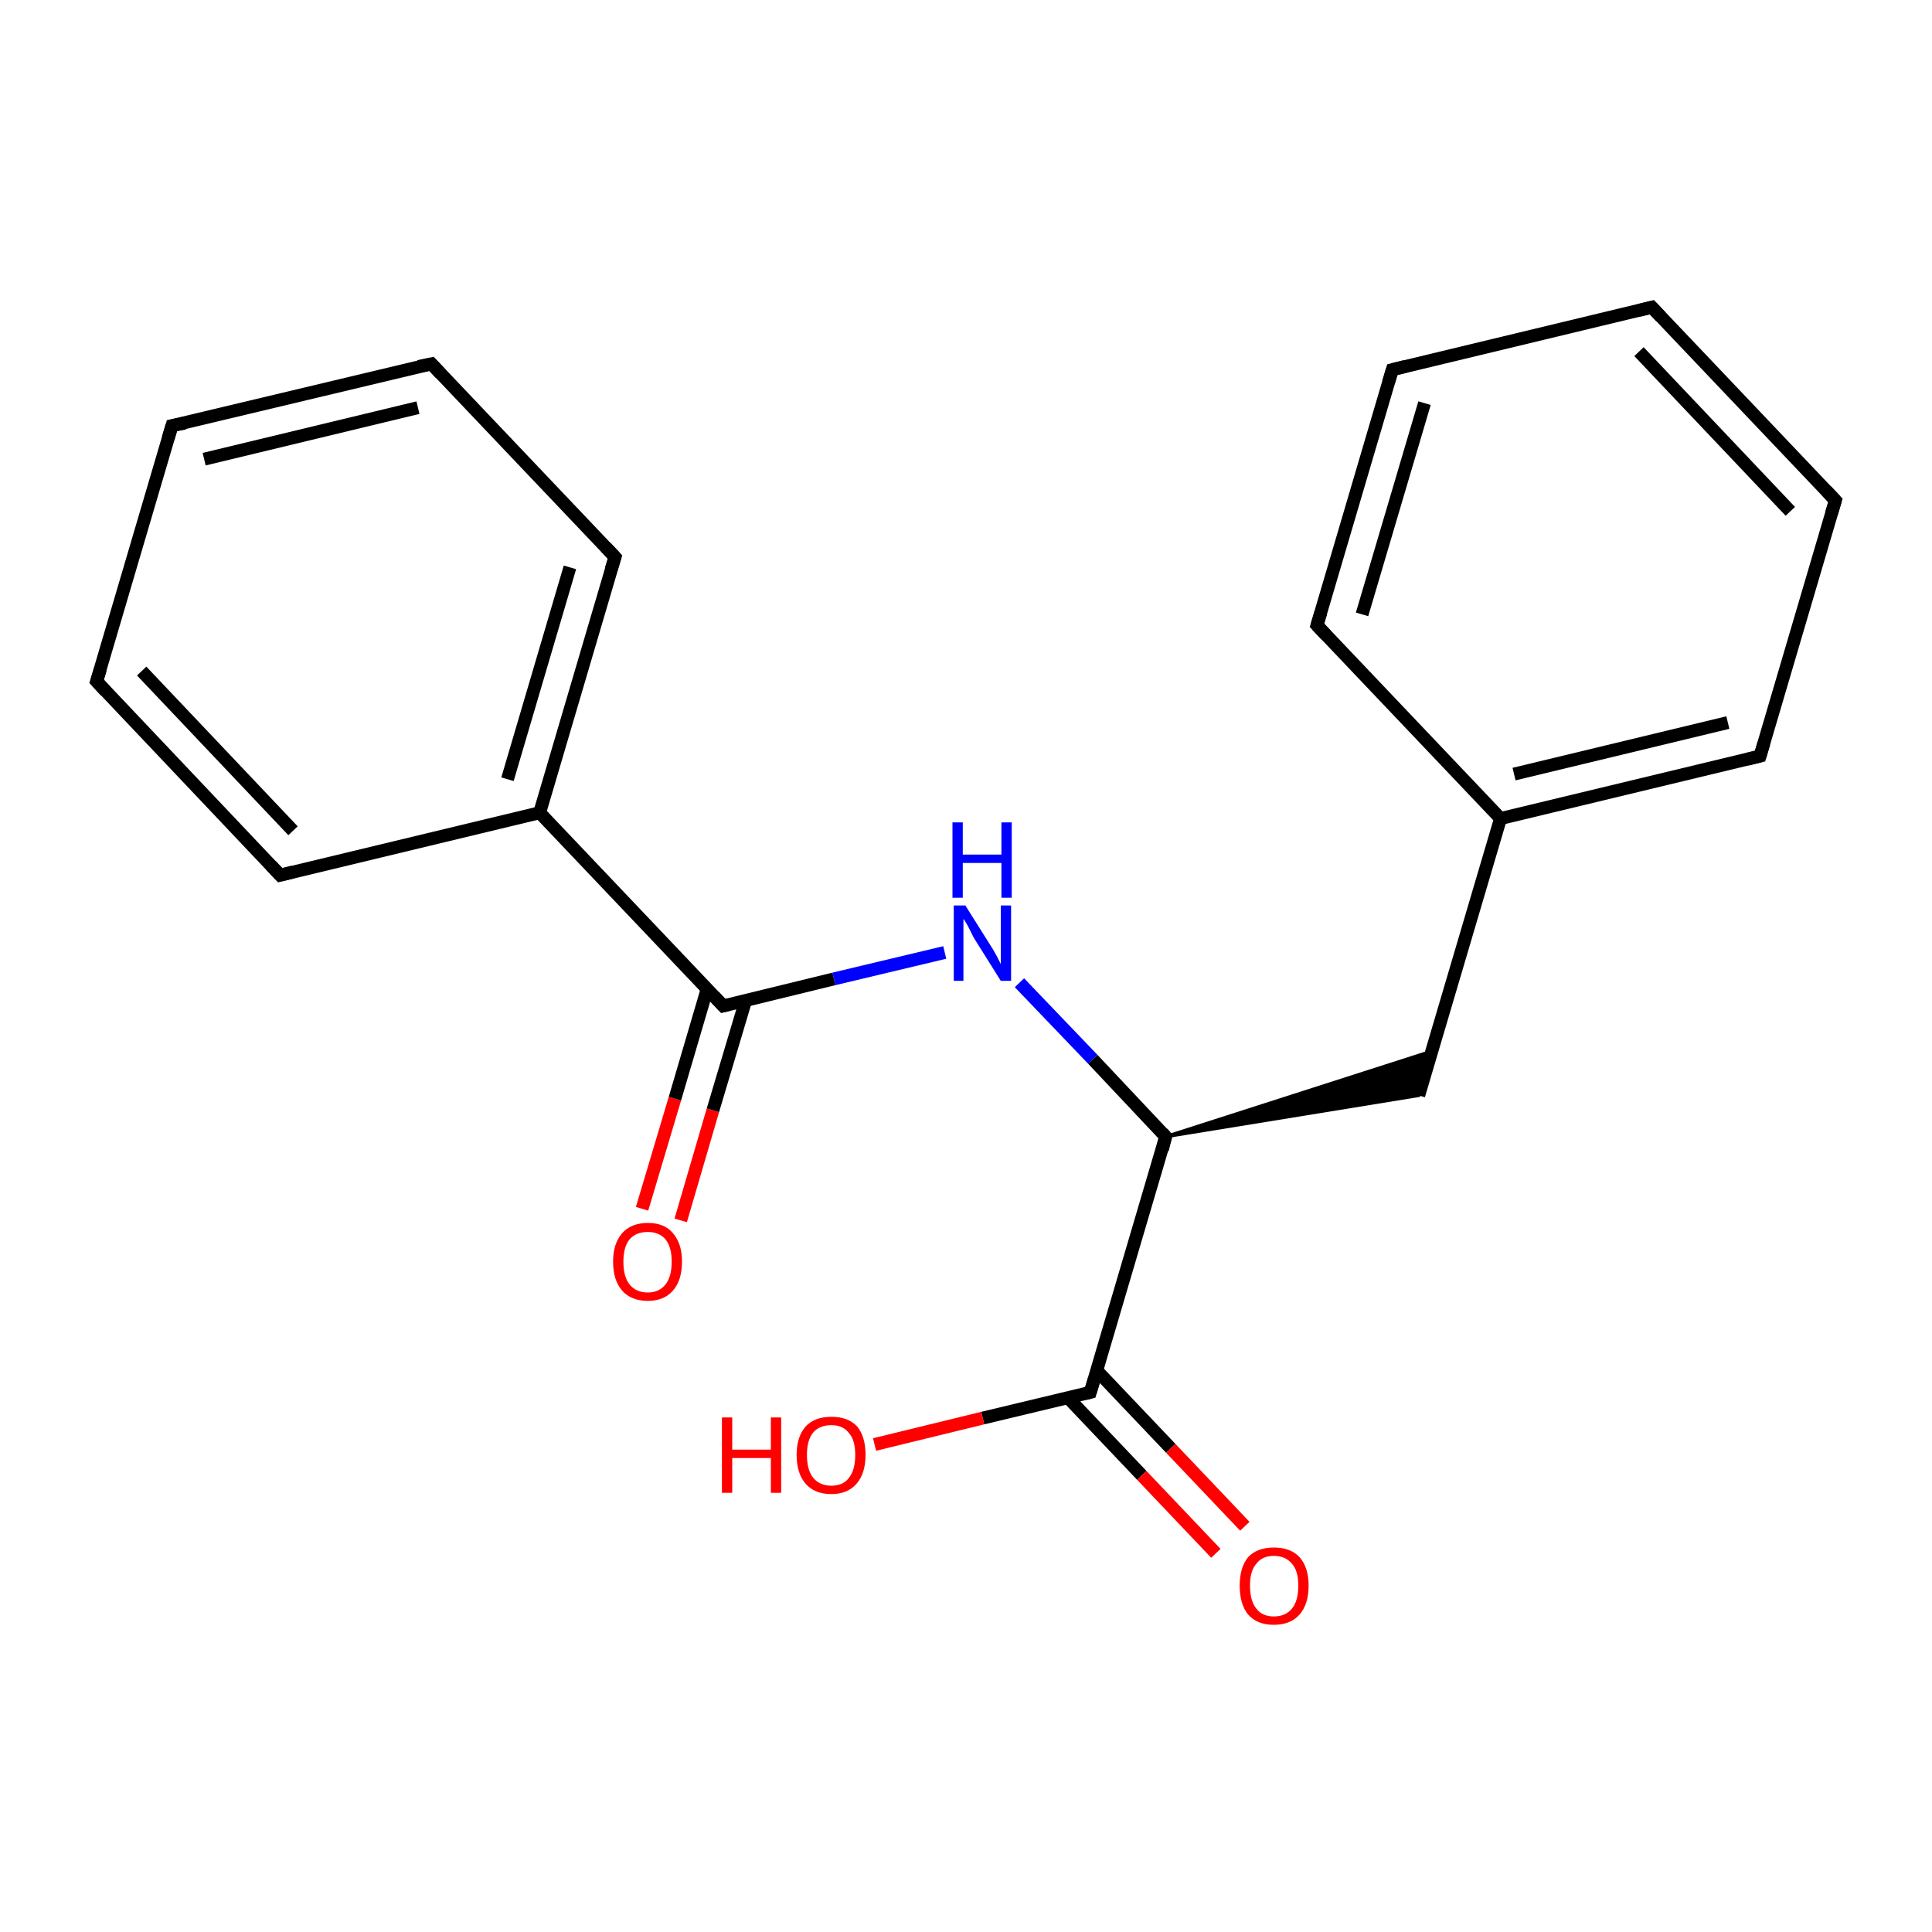 <?xml version='1.0' encoding='iso-8859-1'?>
<svg version='1.1' baseProfile='full'
              xmlns='http://www.w3.org/2000/svg'
                      xmlns:rdkit='http://www.rdkit.org/xml'
                      xmlns:xlink='http://www.w3.org/1999/xlink'
                  xml:space='preserve'
width='300px' height='300px' viewBox='0 0 300 300'>
<!-- END OF HEADER -->
<rect style='opacity:1.0;fill:#FFFFFF;stroke:none' width='300.0' height='300.0' x='0.0' y='0.0'> </rect>
<path class='bond-0 atom-0 atom-1' d='M 99.7,187.7 L 104.8,170.6' style='fill:none;fill-rule:evenodd;stroke:#FF0000;stroke-width:2.0px;stroke-linecap:butt;stroke-linejoin:miter;stroke-opacity:1' />
<path class='bond-0 atom-0 atom-1' d='M 104.8,170.6 L 109.8,153.6' style='fill:none;fill-rule:evenodd;stroke:#000000;stroke-width:2.0px;stroke-linecap:butt;stroke-linejoin:miter;stroke-opacity:1' />
<path class='bond-0 atom-0 atom-1' d='M 105.7,189.5 L 110.7,172.4' style='fill:none;fill-rule:evenodd;stroke:#FF0000;stroke-width:2.0px;stroke-linecap:butt;stroke-linejoin:miter;stroke-opacity:1' />
<path class='bond-0 atom-0 atom-1' d='M 110.7,172.4 L 115.8,155.3' style='fill:none;fill-rule:evenodd;stroke:#000000;stroke-width:2.0px;stroke-linecap:butt;stroke-linejoin:miter;stroke-opacity:1' />
<path class='bond-1 atom-1 atom-2' d='M 112.3,156.2 L 129.5,152.0' style='fill:none;fill-rule:evenodd;stroke:#000000;stroke-width:2.0px;stroke-linecap:butt;stroke-linejoin:miter;stroke-opacity:1' />
<path class='bond-1 atom-1 atom-2' d='M 129.5,152.0 L 146.7,147.9' style='fill:none;fill-rule:evenodd;stroke:#0000FF;stroke-width:2.0px;stroke-linecap:butt;stroke-linejoin:miter;stroke-opacity:1' />
<path class='bond-2 atom-2 atom-3' d='M 158.3,152.6 L 169.7,164.5' style='fill:none;fill-rule:evenodd;stroke:#0000FF;stroke-width:2.0px;stroke-linecap:butt;stroke-linejoin:miter;stroke-opacity:1' />
<path class='bond-2 atom-2 atom-3' d='M 169.7,164.5 L 181.0,176.5' style='fill:none;fill-rule:evenodd;stroke:#000000;stroke-width:2.0px;stroke-linecap:butt;stroke-linejoin:miter;stroke-opacity:1' />
<path class='bond-3 atom-3 atom-4' d='M 181.0,176.5 L 222.4,163.2 L 220.3,170.1 Z' style='fill:#000000;fill-rule:evenodd;fill-opacity:1;stroke:#000000;stroke-width:0.5px;stroke-linecap:butt;stroke-linejoin:miter;stroke-miterlimit:10;stroke-opacity:1;' />
<path class='bond-4 atom-4 atom-5' d='M 220.3,170.1 L 233.0,127.1' style='fill:none;fill-rule:evenodd;stroke:#000000;stroke-width:2.0px;stroke-linecap:butt;stroke-linejoin:miter;stroke-opacity:1' />
<path class='bond-5 atom-5 atom-6' d='M 233.0,127.1 L 273.3,117.4' style='fill:none;fill-rule:evenodd;stroke:#000000;stroke-width:2.0px;stroke-linecap:butt;stroke-linejoin:miter;stroke-opacity:1' />
<path class='bond-5 atom-5 atom-6' d='M 235.1,120.2 L 268.3,112.2' style='fill:none;fill-rule:evenodd;stroke:#000000;stroke-width:2.0px;stroke-linecap:butt;stroke-linejoin:miter;stroke-opacity:1' />
<path class='bond-6 atom-6 atom-7' d='M 273.3,117.4 L 285.0,77.7' style='fill:none;fill-rule:evenodd;stroke:#000000;stroke-width:2.0px;stroke-linecap:butt;stroke-linejoin:miter;stroke-opacity:1' />
<path class='bond-7 atom-7 atom-8' d='M 285.0,77.7 L 256.5,47.7' style='fill:none;fill-rule:evenodd;stroke:#000000;stroke-width:2.0px;stroke-linecap:butt;stroke-linejoin:miter;stroke-opacity:1' />
<path class='bond-7 atom-7 atom-8' d='M 278.0,79.4 L 254.5,54.6' style='fill:none;fill-rule:evenodd;stroke:#000000;stroke-width:2.0px;stroke-linecap:butt;stroke-linejoin:miter;stroke-opacity:1' />
<path class='bond-8 atom-8 atom-9' d='M 256.5,47.7 L 216.2,57.4' style='fill:none;fill-rule:evenodd;stroke:#000000;stroke-width:2.0px;stroke-linecap:butt;stroke-linejoin:miter;stroke-opacity:1' />
<path class='bond-9 atom-9 atom-10' d='M 216.2,57.4 L 204.5,97.1' style='fill:none;fill-rule:evenodd;stroke:#000000;stroke-width:2.0px;stroke-linecap:butt;stroke-linejoin:miter;stroke-opacity:1' />
<path class='bond-9 atom-9 atom-10' d='M 221.2,62.6 L 211.5,95.4' style='fill:none;fill-rule:evenodd;stroke:#000000;stroke-width:2.0px;stroke-linecap:butt;stroke-linejoin:miter;stroke-opacity:1' />
<path class='bond-10 atom-3 atom-11' d='M 181.0,176.5 L 169.3,216.2' style='fill:none;fill-rule:evenodd;stroke:#000000;stroke-width:2.0px;stroke-linecap:butt;stroke-linejoin:miter;stroke-opacity:1' />
<path class='bond-11 atom-11 atom-12' d='M 165.8,217.0 L 177.3,229.1' style='fill:none;fill-rule:evenodd;stroke:#000000;stroke-width:2.0px;stroke-linecap:butt;stroke-linejoin:miter;stroke-opacity:1' />
<path class='bond-11 atom-11 atom-12' d='M 177.3,229.1 L 188.8,241.2' style='fill:none;fill-rule:evenodd;stroke:#FF0000;stroke-width:2.0px;stroke-linecap:butt;stroke-linejoin:miter;stroke-opacity:1' />
<path class='bond-11 atom-11 atom-12' d='M 170.3,212.8 L 181.8,224.9' style='fill:none;fill-rule:evenodd;stroke:#000000;stroke-width:2.0px;stroke-linecap:butt;stroke-linejoin:miter;stroke-opacity:1' />
<path class='bond-11 atom-11 atom-12' d='M 181.8,224.9 L 193.3,237.0' style='fill:none;fill-rule:evenodd;stroke:#FF0000;stroke-width:2.0px;stroke-linecap:butt;stroke-linejoin:miter;stroke-opacity:1' />
<path class='bond-12 atom-11 atom-13' d='M 169.3,216.2 L 152.6,220.2' style='fill:none;fill-rule:evenodd;stroke:#000000;stroke-width:2.0px;stroke-linecap:butt;stroke-linejoin:miter;stroke-opacity:1' />
<path class='bond-12 atom-11 atom-13' d='M 152.6,220.2 L 135.8,224.3' style='fill:none;fill-rule:evenodd;stroke:#FF0000;stroke-width:2.0px;stroke-linecap:butt;stroke-linejoin:miter;stroke-opacity:1' />
<path class='bond-13 atom-1 atom-14' d='M 112.3,156.2 L 83.8,126.2' style='fill:none;fill-rule:evenodd;stroke:#000000;stroke-width:2.0px;stroke-linecap:butt;stroke-linejoin:miter;stroke-opacity:1' />
<path class='bond-14 atom-14 atom-15' d='M 83.8,126.2 L 95.5,86.5' style='fill:none;fill-rule:evenodd;stroke:#000000;stroke-width:2.0px;stroke-linecap:butt;stroke-linejoin:miter;stroke-opacity:1' />
<path class='bond-14 atom-14 atom-15' d='M 78.8,121.0 L 88.5,88.1' style='fill:none;fill-rule:evenodd;stroke:#000000;stroke-width:2.0px;stroke-linecap:butt;stroke-linejoin:miter;stroke-opacity:1' />
<path class='bond-15 atom-15 atom-16' d='M 95.5,86.5 L 67.0,56.5' style='fill:none;fill-rule:evenodd;stroke:#000000;stroke-width:2.0px;stroke-linecap:butt;stroke-linejoin:miter;stroke-opacity:1' />
<path class='bond-16 atom-16 atom-17' d='M 67.0,56.5 L 26.7,66.1' style='fill:none;fill-rule:evenodd;stroke:#000000;stroke-width:2.0px;stroke-linecap:butt;stroke-linejoin:miter;stroke-opacity:1' />
<path class='bond-16 atom-16 atom-17' d='M 64.9,63.3 L 31.7,71.3' style='fill:none;fill-rule:evenodd;stroke:#000000;stroke-width:2.0px;stroke-linecap:butt;stroke-linejoin:miter;stroke-opacity:1' />
<path class='bond-17 atom-17 atom-18' d='M 26.7,66.1 L 15.0,105.8' style='fill:none;fill-rule:evenodd;stroke:#000000;stroke-width:2.0px;stroke-linecap:butt;stroke-linejoin:miter;stroke-opacity:1' />
<path class='bond-18 atom-18 atom-19' d='M 15.0,105.8 L 43.5,135.9' style='fill:none;fill-rule:evenodd;stroke:#000000;stroke-width:2.0px;stroke-linecap:butt;stroke-linejoin:miter;stroke-opacity:1' />
<path class='bond-18 atom-18 atom-19' d='M 22.0,104.2 L 45.5,129.0' style='fill:none;fill-rule:evenodd;stroke:#000000;stroke-width:2.0px;stroke-linecap:butt;stroke-linejoin:miter;stroke-opacity:1' />
<path class='bond-19 atom-10 atom-5' d='M 204.5,97.1 L 233.0,127.1' style='fill:none;fill-rule:evenodd;stroke:#000000;stroke-width:2.0px;stroke-linecap:butt;stroke-linejoin:miter;stroke-opacity:1' />
<path class='bond-20 atom-19 atom-14' d='M 43.5,135.9 L 83.8,126.2' style='fill:none;fill-rule:evenodd;stroke:#000000;stroke-width:2.0px;stroke-linecap:butt;stroke-linejoin:miter;stroke-opacity:1' />
<path d='M 113.1,156.0 L 112.3,156.2 L 110.9,154.7' style='fill:none;stroke:#000000;stroke-width:2.0px;stroke-linecap:butt;stroke-linejoin:miter;stroke-miterlimit:10;stroke-opacity:1;' />
<path d='M 180.5,175.9 L 181.0,176.5 L 180.5,178.5' style='fill:none;stroke:#000000;stroke-width:2.0px;stroke-linecap:butt;stroke-linejoin:miter;stroke-miterlimit:10;stroke-opacity:1;' />
<path d='M 271.3,117.9 L 273.3,117.4 L 273.9,115.4' style='fill:none;stroke:#000000;stroke-width:2.0px;stroke-linecap:butt;stroke-linejoin:miter;stroke-miterlimit:10;stroke-opacity:1;' />
<path d='M 284.4,79.7 L 285.0,77.7 L 283.6,76.2' style='fill:none;stroke:#000000;stroke-width:2.0px;stroke-linecap:butt;stroke-linejoin:miter;stroke-miterlimit:10;stroke-opacity:1;' />
<path d='M 257.9,49.2 L 256.5,47.7 L 254.5,48.2' style='fill:none;stroke:#000000;stroke-width:2.0px;stroke-linecap:butt;stroke-linejoin:miter;stroke-miterlimit:10;stroke-opacity:1;' />
<path d='M 218.2,56.9 L 216.2,57.4 L 215.6,59.4' style='fill:none;stroke:#000000;stroke-width:2.0px;stroke-linecap:butt;stroke-linejoin:miter;stroke-miterlimit:10;stroke-opacity:1;' />
<path d='M 205.1,95.1 L 204.5,97.1 L 205.9,98.6' style='fill:none;stroke:#000000;stroke-width:2.0px;stroke-linecap:butt;stroke-linejoin:miter;stroke-miterlimit:10;stroke-opacity:1;' />
<path d='M 169.9,214.2 L 169.3,216.2 L 168.5,216.4' style='fill:none;stroke:#000000;stroke-width:2.0px;stroke-linecap:butt;stroke-linejoin:miter;stroke-miterlimit:10;stroke-opacity:1;' />
<path d='M 94.9,88.4 L 95.5,86.5 L 94.1,85.0' style='fill:none;stroke:#000000;stroke-width:2.0px;stroke-linecap:butt;stroke-linejoin:miter;stroke-miterlimit:10;stroke-opacity:1;' />
<path d='M 68.4,58.0 L 67.0,56.5 L 65.0,56.9' style='fill:none;stroke:#000000;stroke-width:2.0px;stroke-linecap:butt;stroke-linejoin:miter;stroke-miterlimit:10;stroke-opacity:1;' />
<path d='M 28.7,65.7 L 26.7,66.1 L 26.1,68.1' style='fill:none;stroke:#000000;stroke-width:2.0px;stroke-linecap:butt;stroke-linejoin:miter;stroke-miterlimit:10;stroke-opacity:1;' />
<path d='M 15.6,103.9 L 15.0,105.8 L 16.4,107.3' style='fill:none;stroke:#000000;stroke-width:2.0px;stroke-linecap:butt;stroke-linejoin:miter;stroke-miterlimit:10;stroke-opacity:1;' />
<path d='M 42.1,134.4 L 43.5,135.9 L 45.5,135.4' style='fill:none;stroke:#000000;stroke-width:2.0px;stroke-linecap:butt;stroke-linejoin:miter;stroke-miterlimit:10;stroke-opacity:1;' />
<path class='atom-0' d='M 95.2 195.9
Q 95.2 193.1, 96.6 191.5
Q 98.0 189.9, 100.6 189.9
Q 103.2 189.9, 104.5 191.5
Q 105.9 193.1, 105.9 195.9
Q 105.9 198.8, 104.5 200.4
Q 103.1 202.0, 100.6 202.0
Q 98.0 202.0, 96.6 200.4
Q 95.2 198.8, 95.2 195.9
M 100.6 200.7
Q 102.3 200.7, 103.3 199.5
Q 104.3 198.3, 104.3 195.9
Q 104.3 193.6, 103.3 192.4
Q 102.3 191.3, 100.6 191.3
Q 98.8 191.3, 97.8 192.4
Q 96.8 193.6, 96.8 195.9
Q 96.8 198.3, 97.8 199.5
Q 98.8 200.7, 100.6 200.7
' fill='#FF0000'/>
<path class='atom-2' d='M 149.9 140.6
L 153.8 146.8
Q 154.2 147.4, 154.8 148.5
Q 155.4 149.7, 155.4 149.7
L 155.4 140.6
L 157.0 140.6
L 157.0 152.3
L 155.4 152.3
L 151.2 145.6
Q 150.8 144.8, 150.3 143.8
Q 149.8 142.9, 149.6 142.7
L 149.6 152.3
L 148.1 152.3
L 148.1 140.6
L 149.9 140.6
' fill='#0000FF'/>
<path class='atom-2' d='M 147.9 127.7
L 149.5 127.7
L 149.5 132.7
L 155.5 132.7
L 155.5 127.7
L 157.1 127.7
L 157.1 139.4
L 155.5 139.4
L 155.5 134.0
L 149.5 134.0
L 149.5 139.4
L 147.9 139.4
L 147.9 127.7
' fill='#0000FF'/>
<path class='atom-12' d='M 192.5 246.2
Q 192.5 243.4, 193.8 241.8
Q 195.2 240.3, 197.8 240.3
Q 200.4 240.3, 201.8 241.8
Q 203.2 243.4, 203.2 246.2
Q 203.2 249.1, 201.8 250.7
Q 200.4 252.3, 197.8 252.3
Q 195.2 252.3, 193.8 250.7
Q 192.5 249.1, 192.5 246.2
M 197.8 251.0
Q 199.6 251.0, 200.6 249.8
Q 201.6 248.6, 201.6 246.2
Q 201.6 243.9, 200.6 242.8
Q 199.6 241.6, 197.8 241.6
Q 196.0 241.6, 195.1 242.8
Q 194.1 243.9, 194.1 246.2
Q 194.1 248.6, 195.1 249.8
Q 196.0 251.0, 197.8 251.0
' fill='#FF0000'/>
<path class='atom-13' d='M 112.1 220.1
L 113.7 220.1
L 113.7 225.1
L 119.7 225.1
L 119.7 220.1
L 121.3 220.1
L 121.3 231.8
L 119.7 231.8
L 119.7 226.4
L 113.7 226.4
L 113.7 231.8
L 112.1 231.8
L 112.1 220.1
' fill='#FF0000'/>
<path class='atom-13' d='M 123.7 225.9
Q 123.7 223.1, 125.1 221.5
Q 126.5 220.0, 129.1 220.0
Q 131.7 220.0, 133.1 221.5
Q 134.4 223.1, 134.4 225.9
Q 134.4 228.8, 133.0 230.4
Q 131.6 232.0, 129.1 232.0
Q 126.5 232.0, 125.1 230.4
Q 123.7 228.8, 123.7 225.9
M 129.1 230.7
Q 130.9 230.7, 131.8 229.5
Q 132.8 228.3, 132.8 225.9
Q 132.8 223.6, 131.8 222.5
Q 130.9 221.3, 129.1 221.3
Q 127.3 221.3, 126.3 222.4
Q 125.3 223.6, 125.3 225.9
Q 125.3 228.3, 126.3 229.5
Q 127.3 230.7, 129.1 230.7
' fill='#FF0000'/>
</svg>
